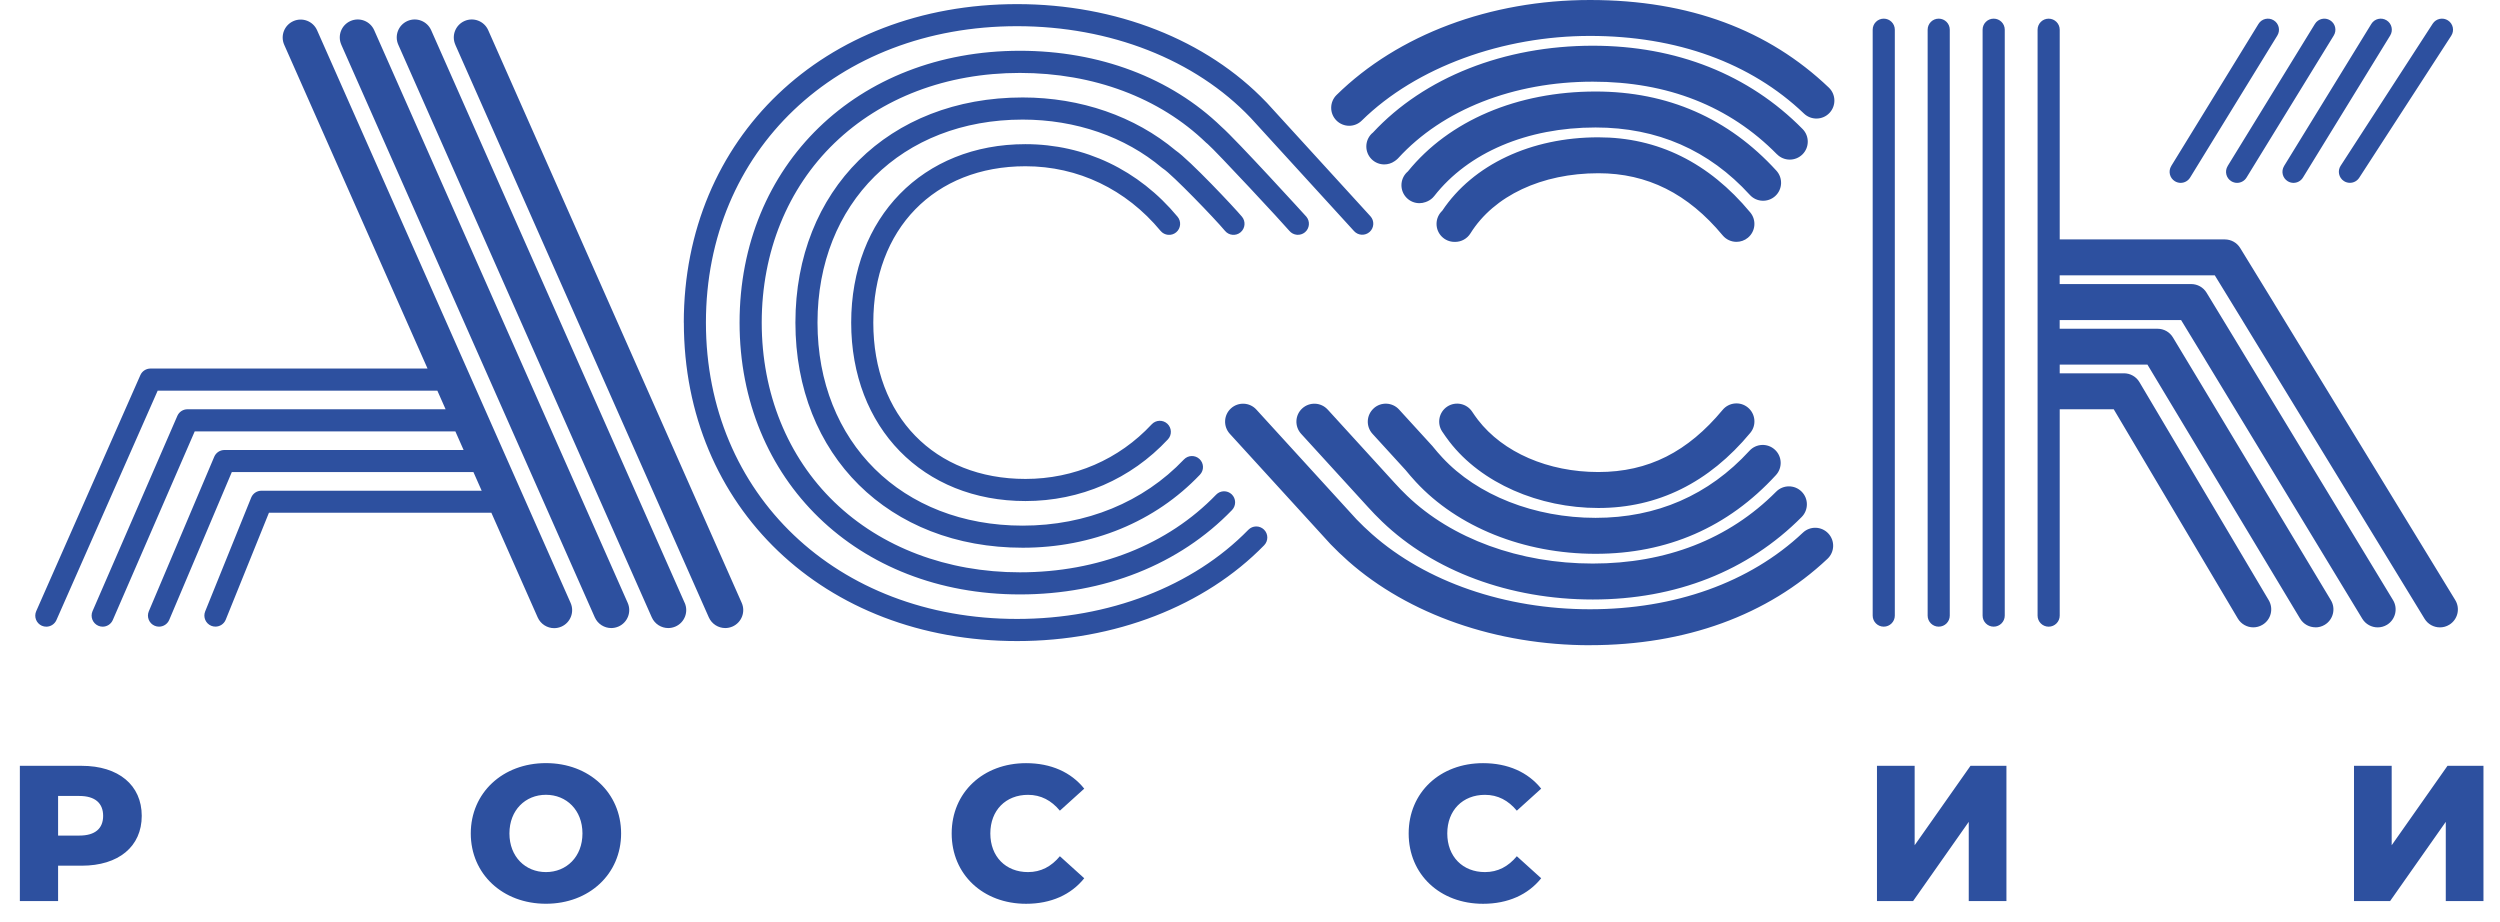 <svg width="122" height="45" viewBox="0 0 122 45" fill="none" xmlns="http://www.w3.org/2000/svg">
<path d="M3.987 37.372H0.969V43.972H2.835V42.246H3.985C5.787 42.246 6.917 41.312 6.917 39.814C6.917 38.316 5.785 37.372 3.985 37.372H3.987ZM3.873 40.776H2.835V38.843H3.873C4.647 38.843 5.033 39.201 5.033 39.814C5.033 40.427 4.647 40.776 3.873 40.776ZM26.642 37.24C24.531 37.24 22.974 38.692 22.974 40.672C22.974 42.652 24.529 44.103 26.642 44.103C28.755 44.103 30.31 42.65 30.31 40.672C30.31 38.694 28.755 37.24 26.642 37.24ZM26.642 42.558C25.643 42.558 24.86 41.813 24.86 40.672C24.86 39.53 25.643 38.786 26.642 38.786C27.641 38.786 28.424 39.53 28.424 40.672C28.424 41.813 27.641 42.558 26.642 42.558ZM48.328 40.672C48.328 41.804 49.082 42.558 50.167 42.558C50.8 42.558 51.307 42.284 51.722 41.784L52.911 42.859C52.27 43.66 51.289 44.105 50.073 44.105C47.98 44.105 46.442 42.681 46.442 40.673C46.442 38.666 47.98 37.242 50.073 37.242C51.289 37.242 52.27 37.685 52.911 38.486L51.722 39.561C51.307 39.062 50.798 38.788 50.167 38.788C49.082 38.788 48.328 39.542 48.328 40.673V40.672ZM70.627 40.672C70.627 41.804 71.381 42.558 72.466 42.558C73.097 42.558 73.606 42.284 74.021 41.784L75.21 42.859C74.569 43.66 73.588 44.105 72.372 44.105C70.278 44.105 68.743 42.681 68.743 40.673C68.743 38.666 70.28 37.242 72.372 37.242C73.588 37.242 74.569 37.685 75.21 38.486L74.021 39.561C73.606 39.062 73.097 38.788 72.466 38.788C71.381 38.788 70.627 39.542 70.627 40.673V40.672ZM96.16 37.372H97.914V43.972H96.075V40.106L93.359 43.972H91.596V37.372H93.435V41.248L96.16 37.372ZM121.193 37.372V43.972H119.354V40.106L116.637 43.972H114.875V37.372H116.714V41.248L119.438 37.372H121.191H121.193ZM114.224 8.089L118.716 1.156C118.878 0.906 119.213 0.835 119.462 0.997C119.712 1.159 119.783 1.494 119.621 1.743L115.129 8.676C115.025 8.835 114.854 8.922 114.675 8.922C114.575 8.922 114.473 8.895 114.382 8.835C114.132 8.672 114.061 8.338 114.223 8.089H114.224ZM105.957 8.1L110.214 1.168C110.37 0.913 110.702 0.834 110.957 0.991C111.211 1.146 111.291 1.479 111.134 1.734L106.877 8.666C106.775 8.831 106.598 8.924 106.416 8.924C106.321 8.924 106.223 8.898 106.134 8.844C105.88 8.689 105.8 8.356 105.957 8.102V8.1ZM108.711 8.1L112.968 1.168C113.123 0.913 113.456 0.834 113.71 0.991C113.965 1.146 114.044 1.479 113.887 1.734L109.63 8.666C109.528 8.831 109.351 8.924 109.17 8.924C109.073 8.924 108.977 8.898 108.888 8.844C108.633 8.689 108.554 8.356 108.711 8.102V8.1ZM111.464 8.1L115.721 1.168C115.877 0.913 116.209 0.834 116.464 0.991C116.718 1.146 116.798 1.479 116.641 1.734L112.384 8.666C112.282 8.831 112.105 8.924 111.923 8.924C111.828 8.924 111.729 8.898 111.641 8.844C111.387 8.689 111.307 8.356 111.464 8.102V8.1ZM91.927 30.581C91.629 30.581 91.387 30.339 91.387 30.041V1.45C91.387 1.151 91.629 0.91 91.927 0.91C92.225 0.91 92.467 1.151 92.467 1.45V30.041C92.467 30.339 92.225 30.581 91.927 30.581ZM94.069 30.041V1.45C94.069 1.151 94.311 0.91 94.609 0.91C94.908 0.91 95.149 1.151 95.149 1.45V30.041C95.149 30.339 94.908 30.581 94.609 30.581C94.311 30.581 94.069 30.339 94.069 30.041ZM96.751 30.041V1.45C96.751 1.151 96.993 0.91 97.291 0.91C97.59 0.91 97.832 1.151 97.832 1.45V30.041C97.832 30.339 97.59 30.581 97.291 30.581C96.993 30.581 96.751 30.339 96.751 30.041ZM112.997 30.613C112.698 30.613 112.408 30.462 112.244 30.188L104.795 17.792H100.514V18.217H103.65C103.96 18.217 104.247 18.381 104.404 18.647L110.714 29.29C110.96 29.706 110.824 30.245 110.407 30.491C110.268 30.574 110.114 30.615 109.961 30.615C109.661 30.615 109.369 30.46 109.206 30.185L103.15 19.972H100.514V30.042C100.514 30.34 100.272 30.582 99.974 30.582C99.675 30.582 99.434 30.34 99.434 30.042V1.451C99.434 1.153 99.675 0.911 99.974 0.911C100.272 0.911 100.514 1.153 100.514 1.451V11.684H108.573C108.878 11.684 109.162 11.843 109.321 12.102L110.973 14.797C110.981 14.81 110.989 14.825 110.997 14.839L119.816 29.283C120.069 29.697 119.937 30.237 119.524 30.488C119.381 30.576 119.224 30.616 119.068 30.616C118.773 30.616 118.484 30.467 118.319 30.196L109.476 15.713C109.468 15.7 109.46 15.688 109.454 15.675L108.082 13.437H100.512V13.862H106.93C107.237 13.862 107.521 14.021 107.68 14.283L109.111 16.636C109.118 16.648 109.124 16.659 109.131 16.67L116.78 29.285C117.031 29.698 116.898 30.238 116.485 30.49C116.342 30.576 116.187 30.616 116.031 30.616C115.734 30.616 115.445 30.465 115.28 30.195L107.611 17.549C107.605 17.54 107.598 17.528 107.594 17.518L106.437 15.618H100.512V16.043H105.289C105.597 16.043 105.881 16.203 106.04 16.468L107.251 18.478L113.746 29.288C113.996 29.703 113.861 30.242 113.446 30.491C113.305 30.576 113.149 30.616 112.995 30.616L112.997 30.613ZM65.213 5.875C64.874 5.53 64.879 4.975 65.224 4.635C68.224 1.688 72.732 0 77.592 0C82.452 0 86.315 1.477 89.247 4.275C89.597 4.609 89.61 5.163 89.276 5.514C88.942 5.864 88.387 5.877 88.035 5.543C85.437 3.063 81.826 1.753 77.592 1.753C73.358 1.753 69.127 3.259 66.453 5.886C66.283 6.054 66.061 6.138 65.838 6.138C65.616 6.138 65.384 6.05 65.213 5.875ZM86.715 7.529C84.401 5.178 81.377 3.986 77.728 3.986C73.862 3.986 70.402 5.346 68.232 7.719C68.222 7.73 68.211 7.742 68.2 7.751C68.159 7.792 68.104 7.834 68.052 7.868C67.903 7.972 67.728 8.024 67.552 8.024C67.329 8.024 67.103 7.938 66.933 7.768C66.591 7.425 66.591 6.871 66.933 6.527C66.953 6.508 66.975 6.488 67 6.469C69.503 3.775 73.408 2.231 77.73 2.231C81.808 2.231 85.348 3.637 87.967 6.297C88.306 6.642 88.303 7.197 87.957 7.537C87.612 7.876 87.057 7.873 86.717 7.528L86.715 7.529ZM85.392 9.511C83.401 7.326 80.868 6.221 77.864 6.221C74.524 6.221 71.654 7.44 69.99 9.568C69.966 9.6 69.938 9.629 69.909 9.657C69.815 9.748 69.692 9.821 69.563 9.863C69.468 9.897 69.367 9.915 69.267 9.915C69.043 9.915 68.817 9.829 68.647 9.658C68.305 9.316 68.305 8.762 68.647 8.418C68.665 8.4 68.684 8.382 68.706 8.364C70.715 5.885 74.042 4.466 77.864 4.466C81.382 4.466 84.349 5.765 86.688 8.329C87.014 8.687 86.989 9.242 86.631 9.568C86.272 9.894 85.718 9.869 85.392 9.511ZM85.3 11.6C85.136 11.736 84.938 11.802 84.74 11.802C84.489 11.802 84.239 11.694 84.066 11.486C82.371 9.446 80.388 8.454 78.001 8.454C75.237 8.454 72.904 9.551 71.757 11.39C71.597 11.646 71.316 11.804 71.013 11.804H70.981C70.496 11.804 70.103 11.411 70.103 10.927C70.103 10.674 70.21 10.445 70.382 10.284C71.884 8.035 74.712 6.701 77.999 6.701C80.898 6.701 83.394 7.935 85.413 10.367C85.723 10.74 85.671 11.293 85.298 11.601L85.3 11.6ZM85.3 19.889C85.672 20.199 85.723 20.752 85.415 21.123C83.396 23.556 80.9 24.79 78.001 24.79C75.101 24.79 72.293 23.58 70.731 21.553C70.608 21.392 70.488 21.224 70.376 21.055C70.11 20.65 70.223 20.107 70.627 19.84C71.032 19.575 71.576 19.688 71.842 20.092C71.929 20.225 72.023 20.356 72.119 20.483C73.35 22.082 75.549 23.035 77.999 23.035C80.449 23.035 82.369 22.043 84.064 20.003C84.374 19.63 84.927 19.579 85.298 19.888L85.3 19.889ZM67.035 19.928C67.392 19.602 67.947 19.627 68.274 19.985C68.274 19.985 69.846 21.707 69.904 21.77C69.917 21.785 69.933 21.803 69.944 21.819C70.073 21.98 70.217 22.145 70.384 22.326C72.091 24.17 74.887 25.271 77.864 25.271C80.842 25.271 83.384 24.17 85.374 21.997C85.702 21.64 86.256 21.616 86.613 21.944C86.97 22.271 86.994 22.826 86.667 23.183C84.33 25.732 81.369 27.026 77.863 27.026C74.357 27.026 71.128 25.716 69.096 23.52C68.908 23.316 68.743 23.126 68.592 22.939C68.504 22.844 68.187 22.495 66.977 21.17C66.651 20.812 66.675 20.259 67.034 19.931L67.035 19.928ZM64.791 19.986C64.791 19.986 67.964 23.465 68.052 23.561C68.243 23.773 68.44 23.976 68.662 24.19C70.853 26.295 74.156 27.501 77.725 27.501C81.294 27.501 84.365 26.32 86.676 23.994C87.017 23.65 87.573 23.648 87.917 23.989C88.261 24.329 88.262 24.885 87.922 25.229C85.308 27.863 81.782 29.256 77.727 29.256C73.671 29.256 69.962 27.871 67.447 25.455C67.192 25.21 66.967 24.976 66.756 24.743C66.669 24.647 66.2 24.135 63.494 21.169C63.168 20.81 63.192 20.256 63.55 19.93C63.907 19.604 64.463 19.628 64.789 19.986H64.791ZM77.59 31.487C73.04 31.487 68.74 29.99 65.79 27.38C65.488 27.113 65.2 26.836 64.93 26.556C64.921 26.544 64.891 26.515 60.014 21.169C59.688 20.81 59.712 20.257 60.07 19.93C60.427 19.604 60.982 19.628 61.309 19.986C62.962 21.798 66.112 25.25 66.203 25.349C66.432 25.586 66.687 25.831 66.953 26.066C69.586 28.396 73.463 29.732 77.59 29.732C81.717 29.732 85.385 28.44 87.98 25.995C88.332 25.662 88.887 25.678 89.219 26.03C89.552 26.382 89.535 26.937 89.182 27.269C86.256 30.028 82.248 31.485 77.59 31.485V31.487ZM42.617 15.743C42.617 20.306 45.601 23.372 50.042 23.372C52.415 23.372 54.602 22.425 56.204 20.706C56.407 20.489 56.749 20.476 56.967 20.679C57.184 20.882 57.197 21.224 56.994 21.441C55.186 23.382 52.718 24.451 50.042 24.451C45.035 24.451 41.538 20.87 41.538 15.743C41.538 10.615 45.036 7.035 50.042 7.035C52.932 7.035 55.569 8.293 57.466 10.578C57.656 10.806 57.625 11.147 57.396 11.338C57.168 11.528 56.827 11.497 56.636 11.267C54.948 9.234 52.606 8.113 50.042 8.113C45.601 8.113 42.617 11.18 42.617 15.743ZM56.761 8.231C56.741 8.218 56.722 8.205 56.704 8.189C54.906 6.671 52.491 5.836 49.906 5.836C44.011 5.836 39.894 9.91 39.894 15.743C39.894 21.576 44.011 25.651 49.906 25.651C53.002 25.651 55.797 24.504 57.776 22.422C57.982 22.206 58.322 22.198 58.538 22.403C58.754 22.609 58.763 22.949 58.557 23.165C56.373 25.463 53.3 26.729 49.906 26.729C43.376 26.729 38.816 22.211 38.816 15.743C38.816 9.274 43.377 4.756 49.906 4.756C52.733 4.756 55.382 5.674 57.374 7.343C58.047 7.802 60.236 10.127 60.609 10.576C60.798 10.805 60.768 11.145 60.539 11.337C60.31 11.527 59.97 11.496 59.779 11.265C59.284 10.669 57.199 8.512 56.761 8.23V8.231ZM63.751 10.575C63.941 10.803 63.91 11.144 63.682 11.335C63.453 11.525 63.112 11.494 62.921 11.265C62.637 10.923 59.326 7.361 58.932 7.025C58.908 7.007 58.883 6.989 58.861 6.966C56.59 4.769 53.362 3.559 49.77 3.559C46.178 3.559 43.009 4.776 40.721 6.983C38.431 9.193 37.172 12.303 37.172 15.744C37.172 19.185 38.431 22.297 40.721 24.506C43.008 26.713 46.222 27.929 49.77 27.929C53.589 27.929 56.989 26.583 59.347 24.14C59.553 23.925 59.895 23.919 60.109 24.125C60.323 24.332 60.33 24.673 60.124 24.889C57.562 27.545 53.886 29.008 49.77 29.008C41.845 29.008 36.091 23.429 36.091 15.743C36.091 8.056 41.843 2.478 49.77 2.478C53.642 2.478 57.139 3.796 59.611 6.19C60.315 6.803 63.722 10.539 63.751 10.575ZM33.369 15.743C33.369 6.738 40.209 0.201 49.634 0.201C54.455 0.201 58.882 1.943 61.786 4.978C61.797 4.99 61.81 5.001 61.82 5.012L66.876 10.552C67.077 10.772 67.061 11.113 66.842 11.314C66.622 11.515 66.281 11.499 66.08 11.28L61.048 5.768C61.048 5.768 61.035 5.755 61.03 5.749C58.329 2.908 54.176 1.278 49.635 1.278C40.836 1.278 34.449 7.361 34.449 15.741C34.449 24.122 40.835 30.204 49.635 30.204C54.109 30.204 58.222 28.618 60.919 25.854C61.128 25.64 61.468 25.636 61.682 25.844C61.896 26.051 61.9 26.393 61.692 26.608C58.794 29.58 54.401 31.284 49.637 31.284C40.212 31.284 33.372 24.748 33.372 15.743H33.369ZM22.22 2.181C22.024 1.738 22.225 1.221 22.668 1.025C23.11 0.829 23.628 1.03 23.824 1.472L36.195 29.418C36.392 29.86 36.19 30.378 35.748 30.574C35.633 30.624 35.511 30.649 35.392 30.649C35.057 30.649 34.736 30.454 34.59 30.127L22.218 2.181H22.22ZM33.413 29.418C33.609 29.86 33.409 30.378 32.965 30.574C32.85 30.624 32.728 30.649 32.61 30.649C32.274 30.649 31.953 30.454 31.807 30.127L19.436 2.181C19.24 1.738 19.439 1.221 19.883 1.025C20.326 0.829 20.843 1.03 21.04 1.472L33.411 29.418H33.413ZM16.656 2.181C16.46 1.738 16.66 1.221 17.104 1.025C17.547 0.829 18.064 1.03 18.26 1.472L30.631 29.418C30.828 29.86 30.628 30.378 30.184 30.574C30.069 30.624 29.947 30.649 29.829 30.649C29.493 30.649 29.172 30.454 29.026 30.127L16.655 2.181H16.656ZM23.986 25.023H13.124L11.015 30.242C10.93 30.451 10.728 30.579 10.514 30.579C10.445 30.579 10.377 30.566 10.311 30.54C10.035 30.428 9.901 30.113 10.012 29.838L12.258 24.284C12.341 24.079 12.539 23.947 12.758 23.947H23.506L23.104 23.038H11.312L8.258 30.251C8.17 30.457 7.971 30.581 7.76 30.581C7.69 30.581 7.619 30.568 7.549 30.538C7.275 30.422 7.147 30.105 7.262 29.831L10.455 22.289C10.54 22.09 10.736 21.96 10.951 21.96H22.624L22.222 21.052H9.502L5.504 30.258C5.417 30.46 5.217 30.582 5.01 30.582C4.938 30.582 4.866 30.568 4.796 30.537C4.523 30.418 4.397 30.101 4.515 29.826L8.654 20.296C8.74 20.098 8.934 19.972 9.148 19.972H21.745L21.343 19.064H7.695L2.753 30.261C2.663 30.462 2.466 30.582 2.26 30.582C2.187 30.582 2.112 30.568 2.042 30.537C1.77 30.417 1.647 30.097 1.767 29.825L6.85 18.306C6.936 18.11 7.131 17.985 7.343 17.985H20.864L13.87 2.186C13.674 1.743 13.874 1.226 14.318 1.03C14.761 0.834 15.278 1.035 15.474 1.477L27.846 29.423C28.042 29.865 27.841 30.383 27.398 30.579C27.283 30.629 27.161 30.654 27.043 30.654C26.707 30.654 26.386 30.459 26.24 30.131L23.981 25.028L23.986 25.023Z" fill="#2D509F"/>
</svg>
